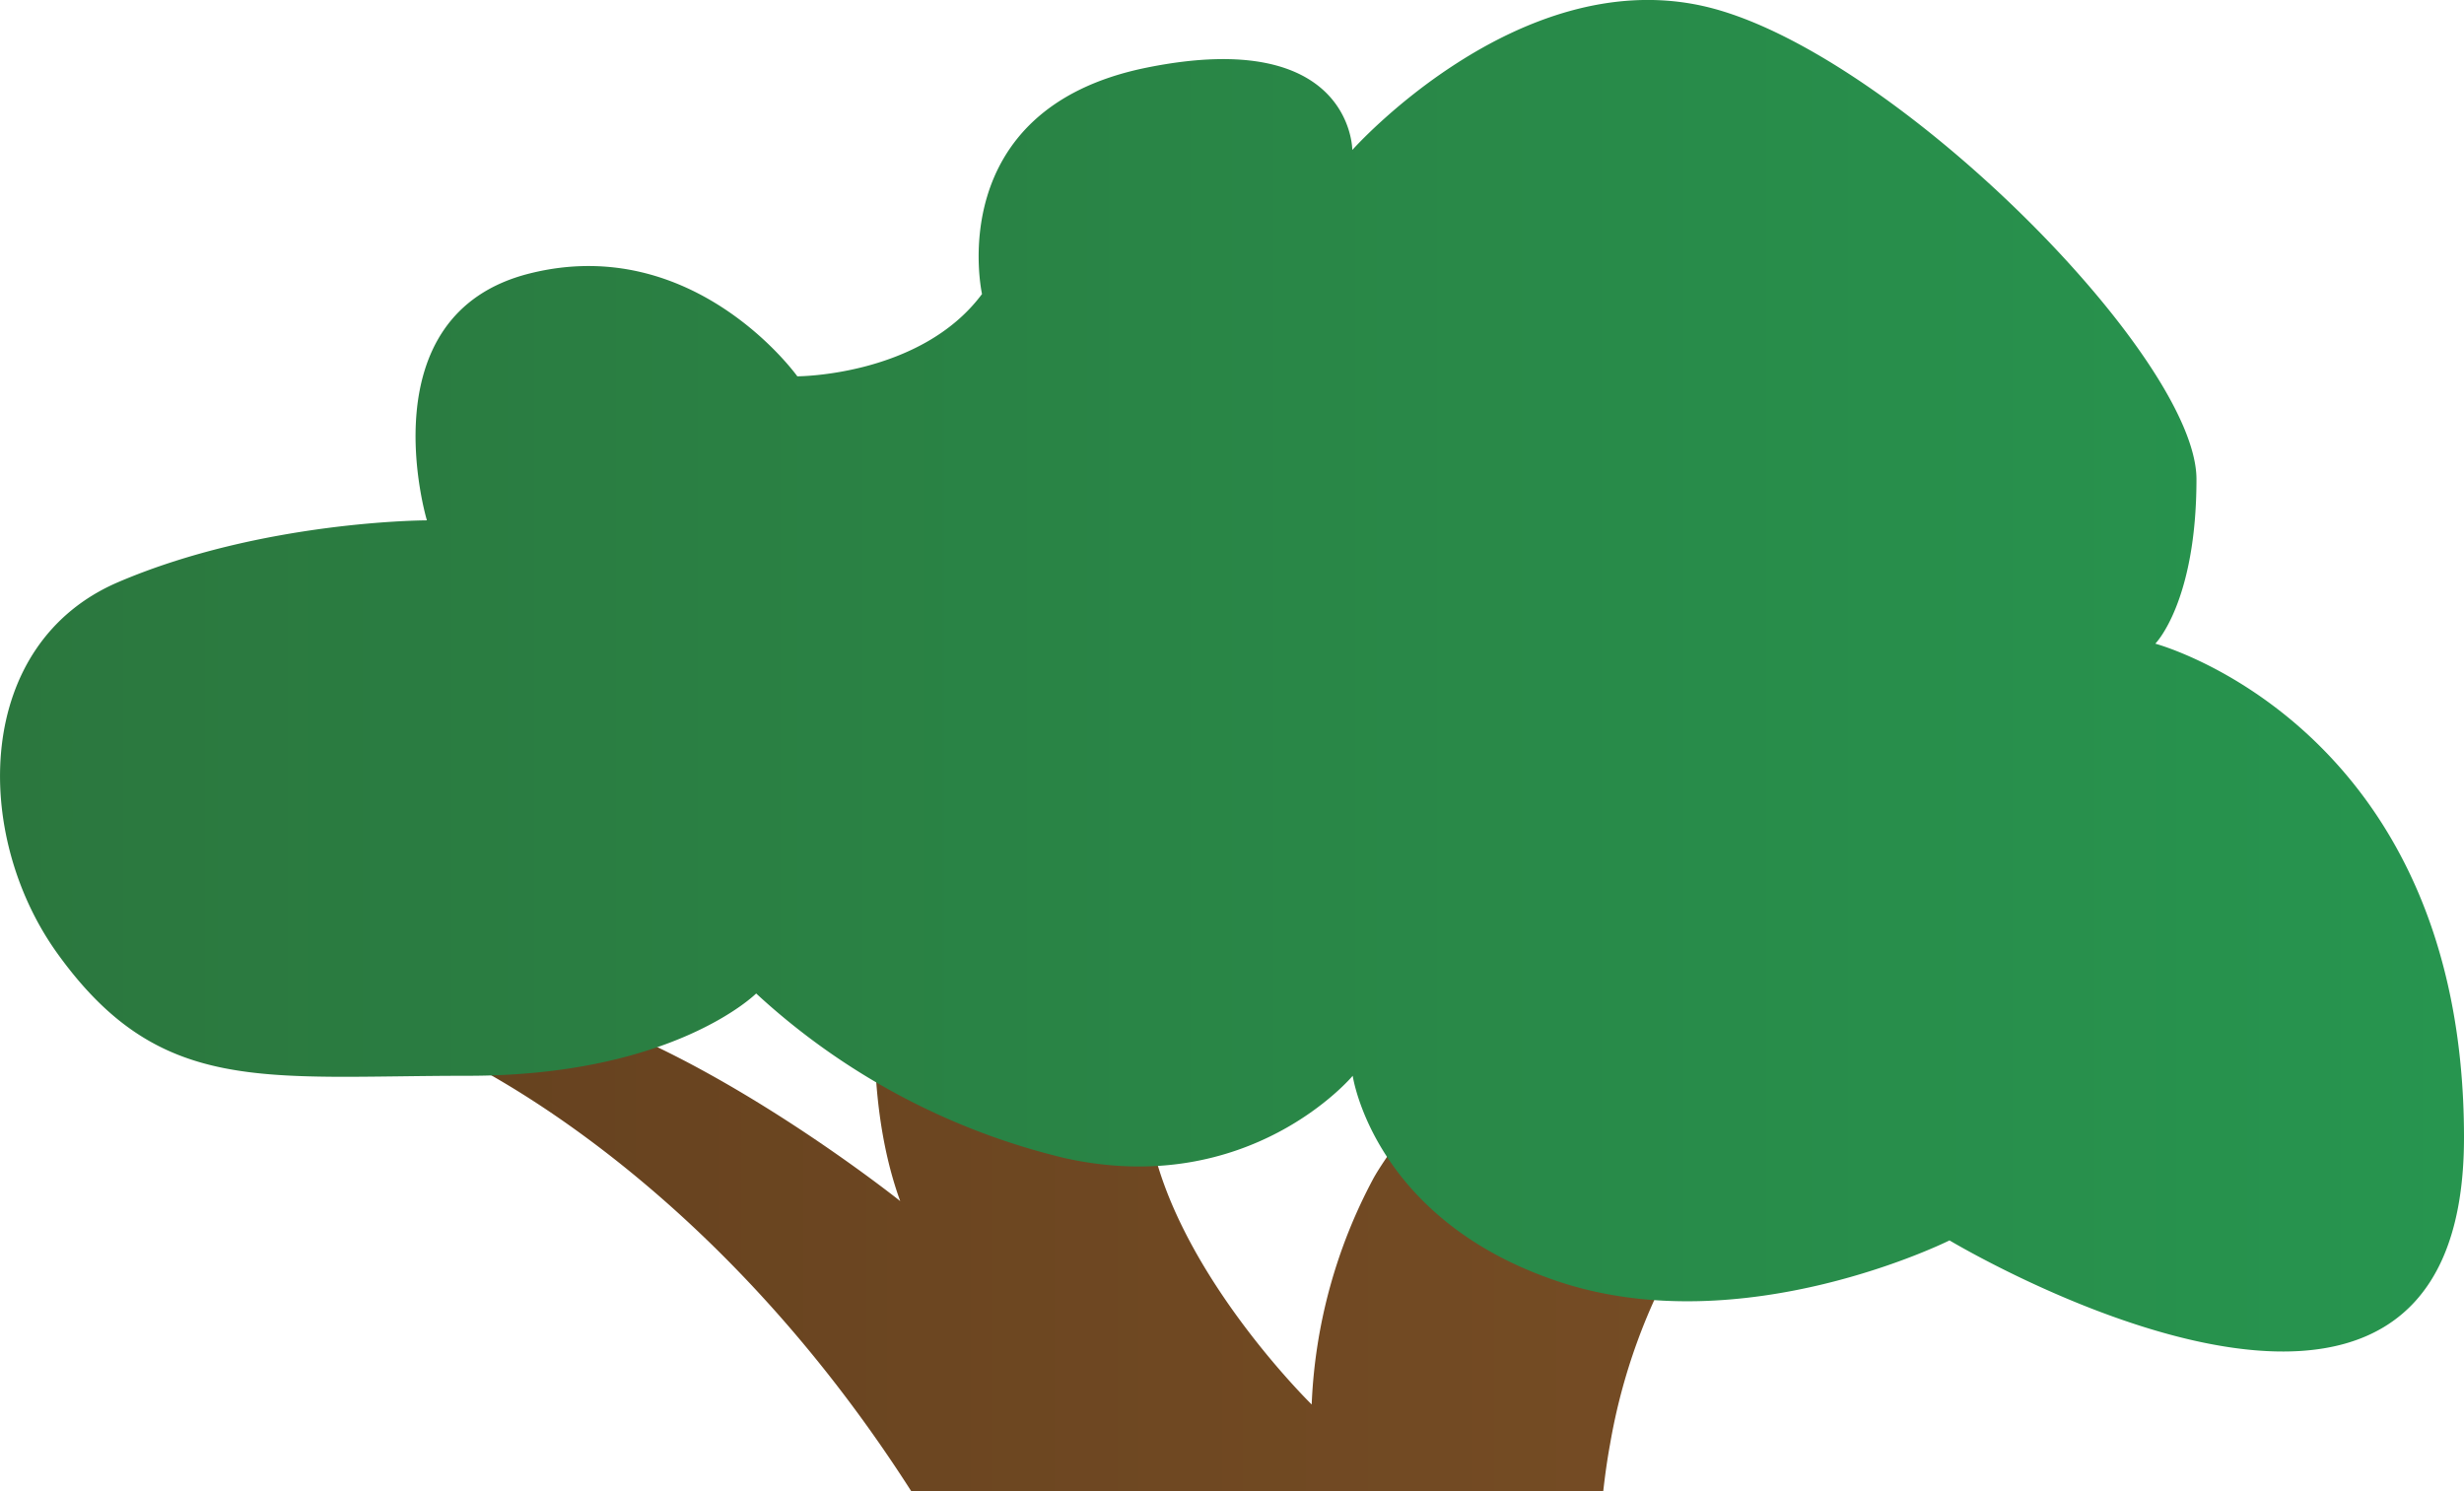 <svg xmlns="http://www.w3.org/2000/svg" xmlns:xlink="http://www.w3.org/1999/xlink" width="186.78" height="113.07" viewBox="0 0 186.78 113.07">
  <defs>
    <style>
      .cls-1 {
        fill: url(#linear-gradient);
      }

      .cls-2 {
        fill: url(#linear-gradient-2);
      }
    </style>
    <linearGradient id="linear-gradient" x1="32.36" y1="92.64" x2="127.51" y2="92.64" gradientUnits="userSpaceOnUse">
      <stop offset="0" stop-color="#66421f"/>
      <stop offset="1" stop-color="#754c24"/>
    </linearGradient>
    <linearGradient id="linear-gradient-2" y1="51.23" x2="186.78" y2="51.23" gradientUnits="userSpaceOnUse">
      <stop offset="0" stop-color="#2b773e"/>
      <stop offset="1" stop-color="#27954f"/>
    </linearGradient>
  </defs>
  <title>Bush_10</title>
  <g id="Layer_2" data-name="Layer 2">
    <g id="Layer_1-2" data-name="Layer 1">
      <g>
        <path class="cls-1" d="M121.53,113.07c.13-1.15.29-2.34.52-3.59a44.78,44.78,0,0,1,5.46-15L110.35,80.77s-4.95,6.22-6.24,8.57a39.7,39.7,0,0,0-4.68,17.14S85.39,92.77,87,80.77L66.68,72.2s-1.56,10.29,1.56,18.86c0,0-17.16-13.72-29.64-15.43l-6.24,3.43s20,7.85,36.72,34Z"/>
        <path class="cls-2" d="M57.32,75.32s-6.24,6.24-21.84,6.24S12.09,83.12,4.29,72.2c-6.41-9-6.24-23.4,4.68-28.07s23.39-4.68,23.39-4.68-4.68-15.6,7.8-18.72,20.28,7.8,20.28,7.8,9.36,0,14-6.24c0,0-3.12-14,12.47-17.16s15.6,6.24,15.6,6.24S115-2.67,129.07.45,166.5,27,166.5,36.33s-3.12,12.47-3.12,12.47,23.4,6.24,23.4,37.44-39,7.8-39,7.8-15.6,7.8-29.64,3.12-15.6-15.6-15.6-15.6-7.8,9.36-21.83,6.24A52.47,52.47,0,0,1,57.32,75.32Z"/>
      </g>
    </g>
  </g>
</svg>
